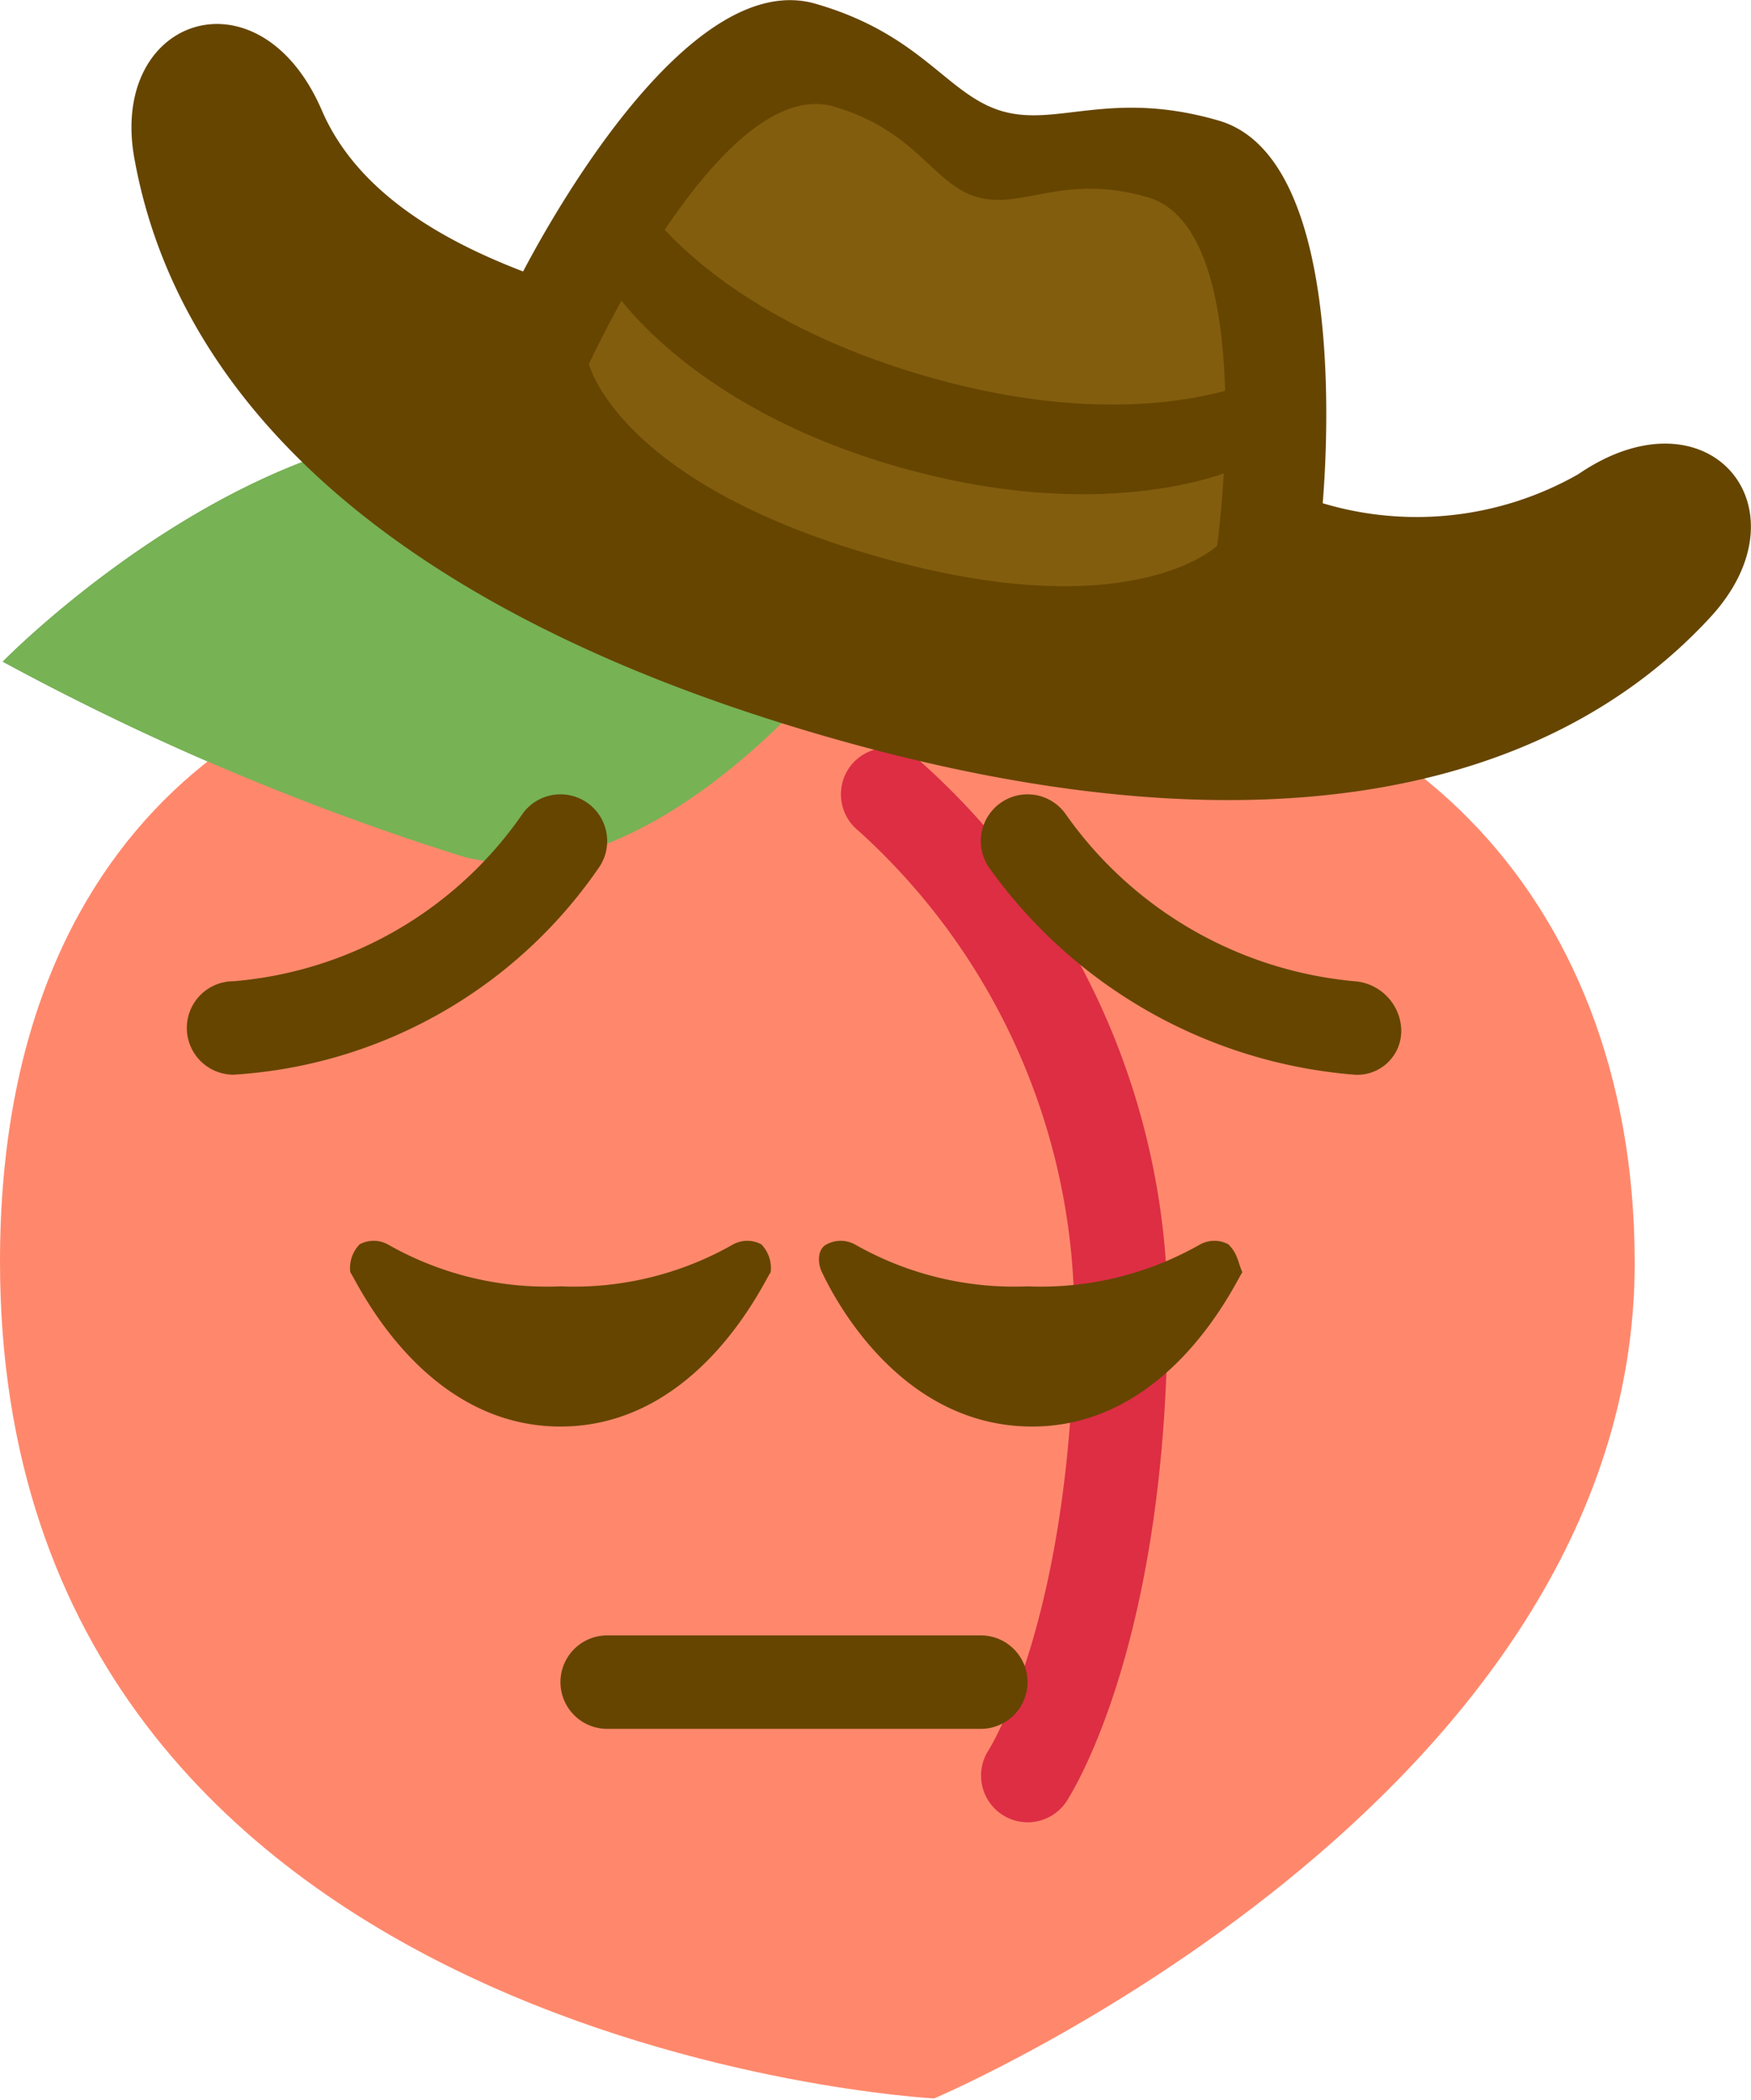 <svg id="Layer_1" data-name="Layer 1" xmlns="http://www.w3.org/2000/svg" viewBox="0 0 37.49 44.94"><defs><style>.cls-1{fill:#5c913b;}.cls-2{fill:#ff886c;}.cls-3{fill:#77b255;}.cls-4{fill:#dd2e44;}.cls-5{fill:#664500;}.cls-6{fill:#825d0e;}</style></defs><path class="cls-1" d="M.06,14.16s4.88-5,10-5A8.27,8.27,0,0,1,18,14.09a4.88,4.88,0,0,1,5-4,9.53,9.53,0,0,1,6.94,3.13s-3.56,2.12-4.63,2.56c-2.8,1.15-11.37,3.56-15.37,2.56A55.43,55.43,0,0,1,.06,14.16Z"/><path class="cls-2" d="M17,15s1-.89,6-.89c6.54,0,12,4.81,12,12.92,0,11.53-15,17.88-15,17.88S0,43.86,0,27c0-10,6.75-13,11-13C16,14,17,15,17,15Z"/><path class="cls-3" d="M.06,14.16s4.88-5,10-5A8.27,8.27,0,0,1,18,14.09s-4.06,5.25-8.06,4.25A55.43,55.43,0,0,1,.06,14.16Z"/><path class="cls-4" d="M22,39a1,1,0,0,1-.83-1.55S23,34.57,23,28a14,14,0,0,0-4.62-10.22,1,1,0,0,1-.16-1.4,1,1,0,0,1,1.4-.16A15.83,15.83,0,0,1,25,28c0,7.22-2.08,10.42-2.17,10.56A1,1,0,0,1,22,39Z"/><path class="cls-5" d="M33.79,10.15a7,7,0,0,1-5.47.62c.13-1.56.4-7.43-2.23-8.19-2.31-.67-3.45.14-4.63-.2s-1.71-1.64-4-2.3c-2.63-.76-5.53,4.34-6.26,5.73C9.4,5.12,7.63,4.08,6.89,2.36c-1.34-3.1-4.61-2-4,1.1.93,5,5.34,9.56,14.72,12.28s15.57,1.19,19-2.52C38.78,10.88,36.58,8.24,33.79,10.15Z"/><path class="cls-6" d="M24.57,4.22c-1.8-.52-2.68.27-3.64,0S19.64,2.8,17.85,2.28c-2.4-.7-5.24,5.51-5.24,5.51s.6,2.51,6.1,4.1,7.35-.21,7.35-.21S27,4.92,24.57,4.22Z"/><path class="cls-5" d="M13.65,4.18s1.43,2.5,6.17,3.87,7.28,0,7.28,0L26.54,10s-2.69,1.3-7.28,0-6.17-3.86-6.17-3.86Z"/><path class="cls-5" d="M16.3,26.63a.64.64,0,0,0-.6,0,6.89,6.89,0,0,1-3.7.9,6.89,6.89,0,0,1-3.7-.9.64.64,0,0,0-.6,0,.73.73,0,0,0-.2.6c.1.1,1.5,3.3,4.5,3.3s4.4-3.2,4.5-3.3A.73.73,0,0,0,16.3,26.63Zm10,0a.64.64,0,0,0-.6,0,6.89,6.89,0,0,1-3.7.9,6.89,6.89,0,0,1-3.7-.9.64.64,0,0,0-.6,0c-.2.1-.2.4-.1.6s1.5,3.3,4.5,3.3,4.4-3.2,4.5-3.3C26.5,27,26.5,26.83,26.3,26.63ZM21,37H13a1,1,0,0,1,0-2h8a1,1,0,0,1,0,2ZM5,23a1,1,0,0,1,0-2,8.36,8.36,0,0,0,6.2-3.6,1,1,0,0,1,1.6,1.2A10.25,10.25,0,0,1,5,23Zm24,0a10.65,10.65,0,0,1-7.8-4.4,1,1,0,0,1,1.6-1.2A8.51,8.51,0,0,0,29,21a1.08,1.08,0,0,1,1,1A.94.94,0,0,1,29,23Z"/></svg>